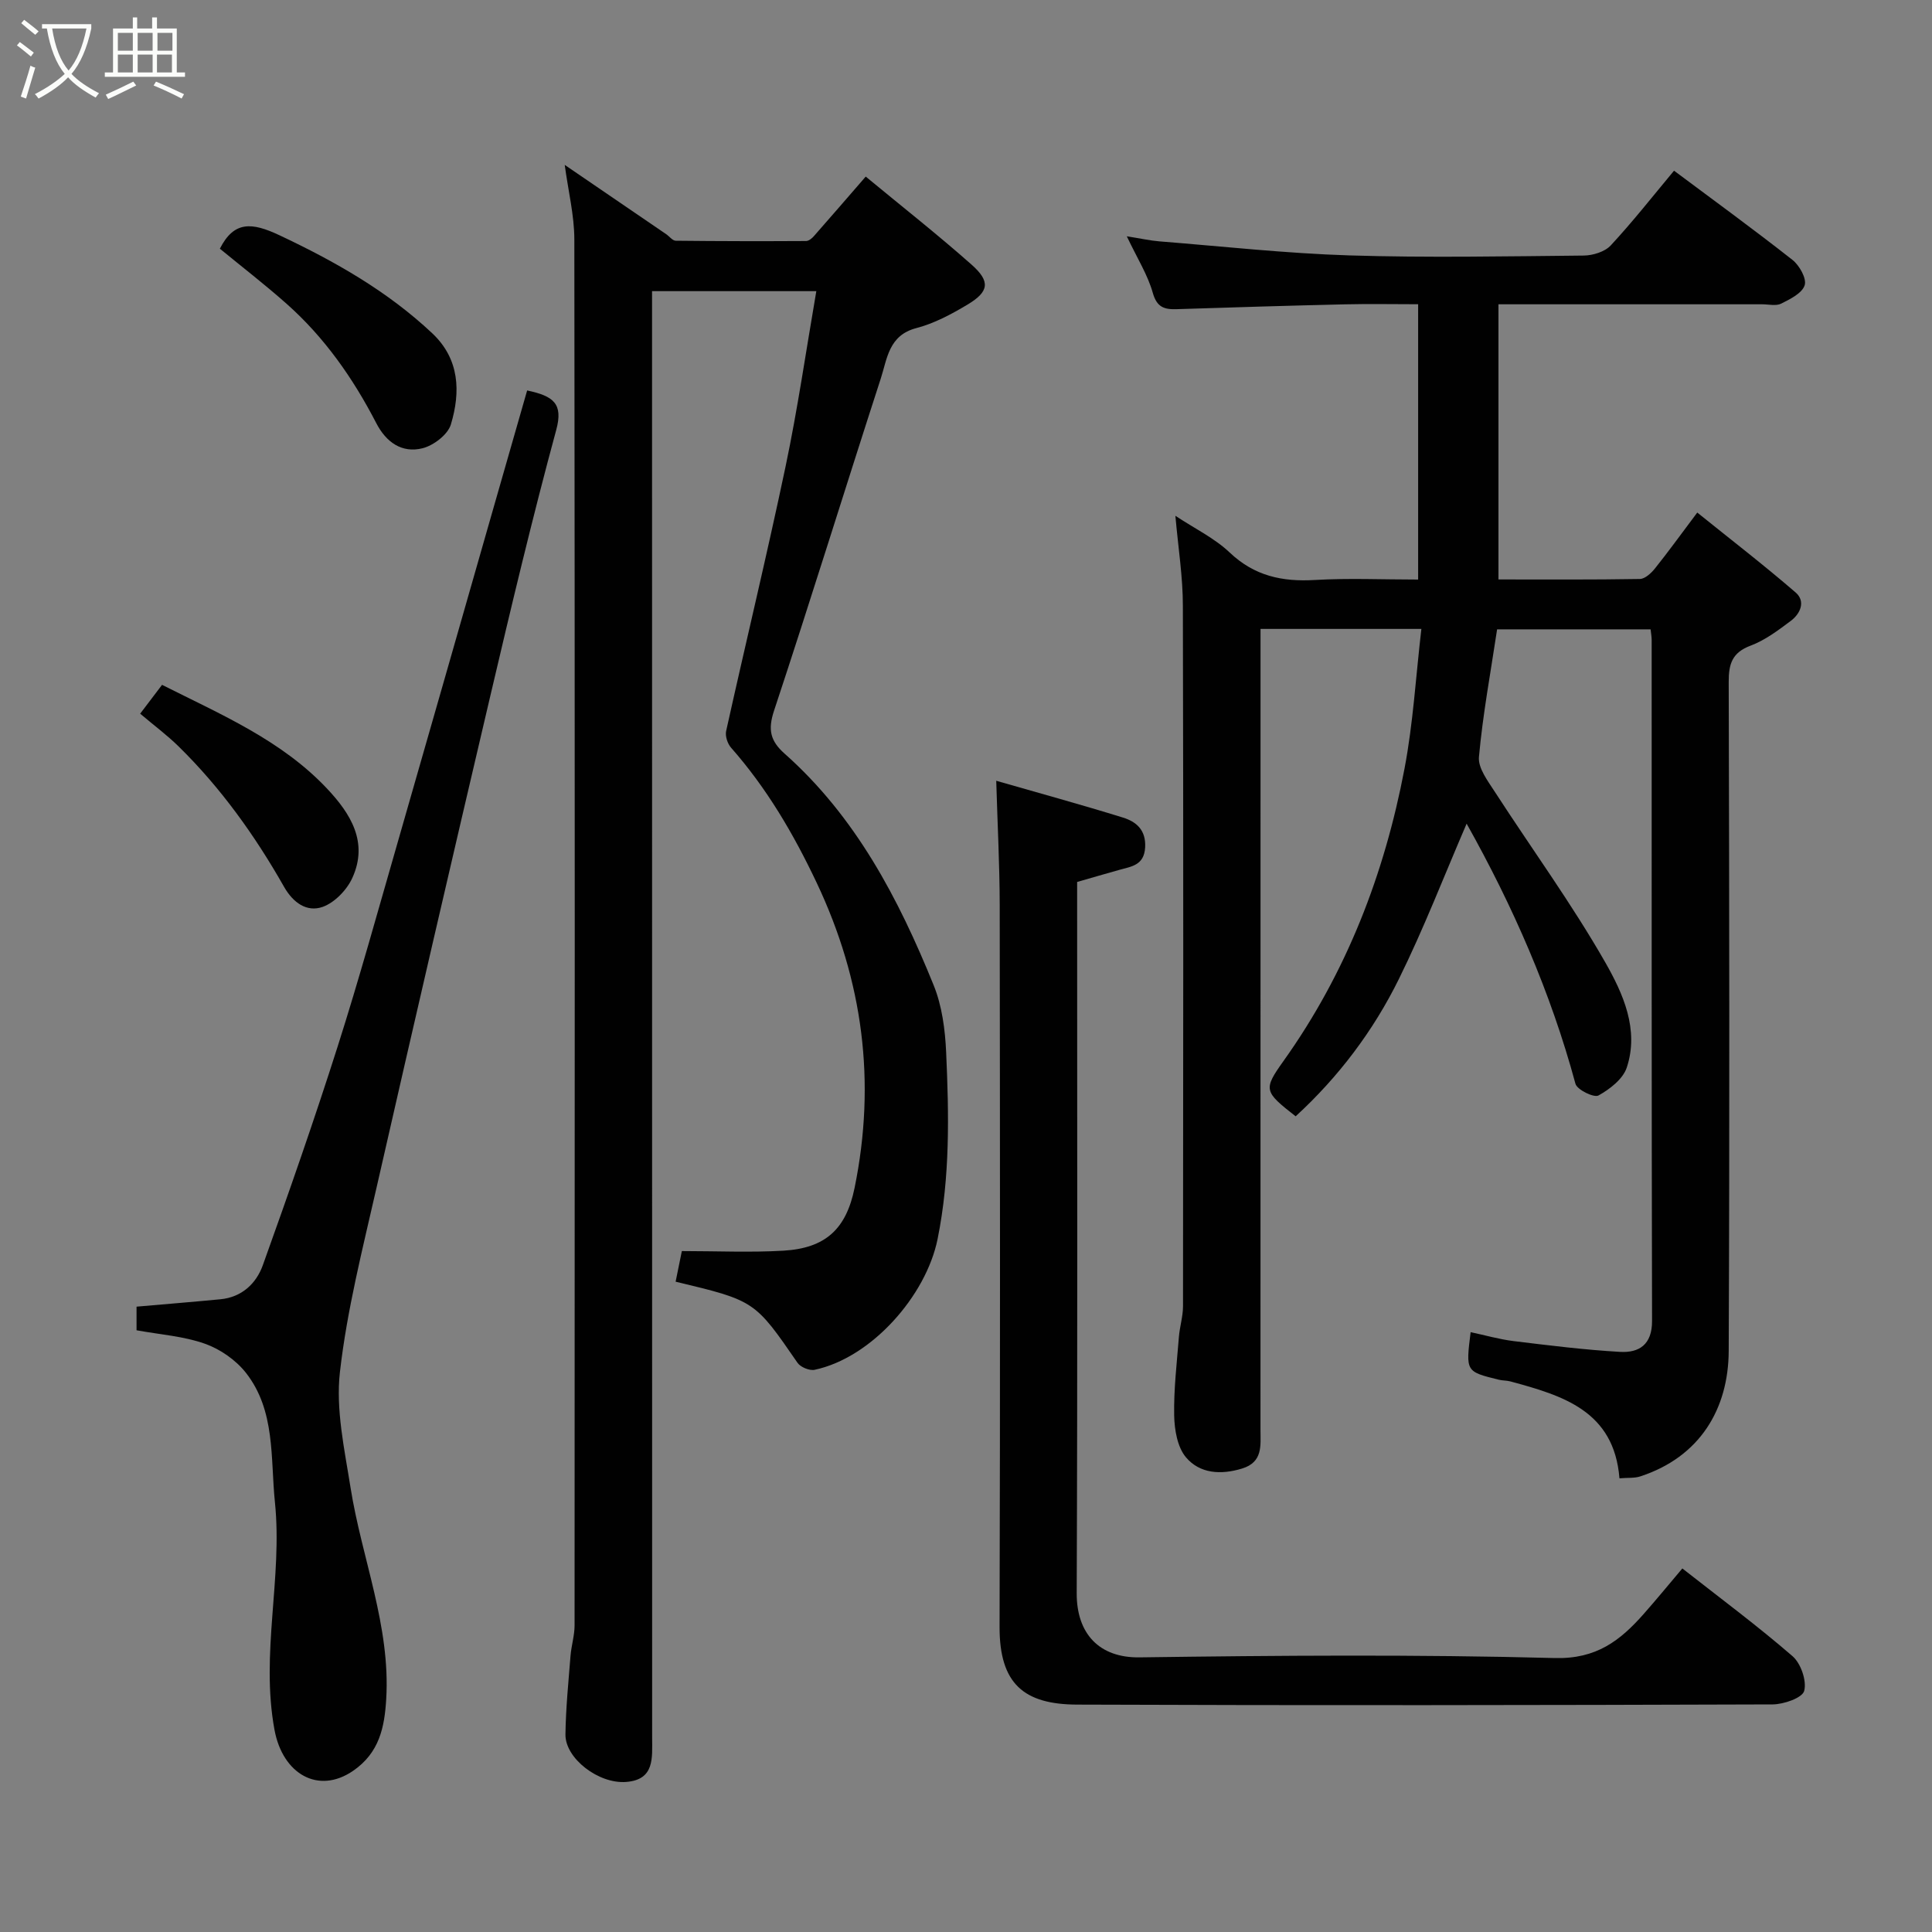 <svg enable-background="new 0 0 400 400" viewBox="0 0 400 400" xmlns="http://www.w3.org/2000/svg"><rect x="0" y="0" width="400" height="400" fill="#808080" stroke="none"/><path d="m6.4 11.7c-1-.8-1.9-1.6-2.9-2.3l.6-.7c.9.7 1.9 1.4 2.9 2.2zm-2.1 8.3c.7-2.1 1.4-4.2 2-6.4.2.1.6.3 1 .4-.7 2.3-1.3 4.4-1.9 6.4zm3-12.8c-1.1-.9-2.1-1.7-2.9-2.4l.6-.7c1 .8 2 1.5 3 2.4zm1.4-1.3v-.9h10.2v.9c-.9 4.2-2.3 7.3-4.1 9.4 1.3 1.4 3.2 2.7 5.7 4-.2.2-.4.5-.7.9-2.5-1.4-4.4-2.7-5.7-4.2-1.4 1.5-3.5 3-6.1 4.4 0 0 0 0-.1-.1-.3-.4-.5-.7-.7-.8 2.7-1.4 4.7-2.8 6.2-4.2-1.8-2.2-3-5.3-3.7-9.4zm9.2 0h-7.1c.6 3.8 1.7 6.7 3.4 8.7 1.7-2 2.9-4.8 3.7-8.7z" fill="#fbfcfa"/><path d="m31.6 3.6h.9v2.3h4.1v9.1h1.7v.9h-16.6v-.9h1.7v-9.1h4.1v-2.3h.9v2.3h3.1v-2.3zm-4 13.3.6.8c-1.9.9-3.8 1.9-5.8 2.8-.2-.3-.3-.6-.5-.9 2-.9 3.9-1.8 5.7-2.7zm-3.2-10.1v3.7h3.1v-3.7zm0 4.5v3.7h3.1v-3.7zm4.1-4.5v3.7h3.1v-3.7zm0 4.5v3.7h3.1v-3.7zm9.1 9.1c-2.1-1.1-4.1-2-5.8-2.7l.5-.8c2.2.9 4.1 1.8 5.8 2.6zm-1.9-13.6h-3.1v3.7h3.1zm-3.2 4.5v3.7h3.1v-3.7z" fill="#fbfcfa"/><g fill="#010101"><path d="m243.35 106.79c4.06 2.68 8.12 4.64 11.24 7.6 5.12 4.86 10.88 6.09 17.64 5.69 6.97-.41 13.98-.09 21.38-.09 0-18.89 0-37.61 0-57-4.99 0-10.08-.1-15.18.02-11.6.27-23.2.62-34.8 1-2.57.08-4.11-.37-4.96-3.39-1.04-3.7-3.19-7.09-5.38-11.7 2.9.46 4.8.89 6.72 1.05 13.13 1.04 26.24 2.5 39.39 2.91 16.15.5 32.33.19 48.49.03 1.91-.02 4.38-.78 5.61-2.11 4.57-4.93 8.73-10.23 13.09-15.46 8.13 6.07 16.45 12.12 24.52 18.47 1.44 1.13 2.97 3.86 2.53 5.24-.52 1.65-3 2.88-4.86 3.81-1.07.54-2.62.14-3.95.14-16.5 0-33 0-49.5 0-1.62 0-3.24 0-5.09 0v56.97c9.77 0 19.53.07 29.28-.1 1.06-.02 2.33-1.19 3.1-2.15 2.75-3.43 5.33-7.01 8.78-11.6 6.83 5.5 13.76 10.84 20.37 16.55 2.11 1.82.99 4.39-1.01 5.88-2.61 1.95-5.31 4-8.31 5.12-3.84 1.44-4.55 3.78-4.54 7.53.12 46.16.2 92.33 0 138.49-.05 12.05-5.99 21.96-18.3 25.98-1.21.4-2.6.25-4.32.4-1.11-13.98-11.76-17.13-22.57-20.06-.78-.21-1.64-.16-2.43-.36-6.84-1.68-6.83-1.69-5.81-9.84 2.99.63 5.92 1.48 8.9 1.85 7.32.89 14.66 1.81 22.02 2.23 3.98.23 6.65-1.52 6.64-6.39-.11-47-.07-94-.08-140.99 0-.64-.12-1.28-.22-2.21-10.84 0-21.56 0-31.78 0-1.35 8.98-2.97 17.66-3.76 26.42-.21 2.31 1.86 5 3.31 7.25 7.62 11.77 15.91 23.14 22.85 35.29 3.66 6.42 7.06 13.9 4.44 21.78-.79 2.37-3.51 4.47-5.86 5.77-.93.51-4.43-1.19-4.76-2.43-5.14-18.99-12.98-36.82-22.53-53.85-4.63 10.73-8.85 21.68-14.02 32.15-5.3 10.76-12.51 20.3-21.38 28.44-6.56-5.14-6.76-5.5-2.48-11.5 13-18.25 20.87-38.65 25.02-60.49 1.79-9.42 2.34-19.07 3.49-28.92-11.37 0-21.98 0-33.3 0v5.81c0 53.33 0 106.66-.01 159.99 0 3.26.54 6.71-3.83 8.04-4.38 1.34-8.74 1.06-11.6-2.33-1.78-2.11-2.38-5.7-2.44-8.65-.1-5.42.55-10.87.98-16.29.17-2.11.84-4.2.85-6.31.05-48.33.09-96.66-.03-144.99.01-5.99-.96-12.01-1.55-18.69z"/><path d="m116.92 34.14c7.32 4.99 14.16 9.66 21 14.34.67.46 1.32 1.35 1.98 1.36 8.99.1 17.99.11 26.98.06.55 0 1.21-.53 1.61-.99 3.46-3.92 6.87-7.89 10.75-12.35 7.35 6.08 14.81 11.94 21.9 18.22 3.95 3.49 3.65 5.6-.81 8.27-3.33 2-6.9 3.91-10.62 4.88-5.73 1.49-6.03 6.37-7.36 10.46-7.43 22.89-14.52 45.9-22.09 68.74-1.31 3.95-.78 6.27 2.18 8.9 14.74 13.08 23.61 30.05 30.86 47.94 1.74 4.29 2.38 9.21 2.59 13.89.58 12.91.83 25.8-1.77 38.66-2.38 11.77-13.7 24.59-25.45 27.08-1.06.23-2.93-.54-3.55-1.44-8.85-12.84-8.81-12.87-25.24-16.8.47-2.31.94-4.63 1.29-6.34 7.21 0 14.14.32 21.02-.08 8.72-.51 13-4.47 14.74-12.99 4.48-21.92 1.77-42.85-7.83-63.15-4.8-10.15-10.34-19.6-17.75-28.01-.73-.83-1.24-2.4-1.01-3.44 4.05-18.26 8.45-36.45 12.3-54.75 2.51-11.94 4.25-24.04 6.37-36.32-11.37 0-22.45 0-34.01 0v6.1c0 97.8 0 195.61.02 293.41 0 4.17.54 8.66-5.34 9.14-5.75.47-12.67-4.89-12.61-9.82.07-5.43.62-10.86 1.05-16.29.17-2.11.84-4.21.84-6.31.04-95.64.07-191.27-.05-286.91 0-4.99-1.25-9.96-1.99-15.46z"/><path d="m206.26 161.65c8.59 2.47 17.46 4.9 26.24 7.62 2.74.85 4.79 2.56 4.59 6.17-.21 3.71-2.81 3.95-5.32 4.65-2.8.78-5.58 1.6-8.76 2.51v4.77c0 47.49.1 94.99-.09 142.48-.03 8.4 4.67 13.41 13.01 13.29 28.66-.39 57.34-.62 85.98.14 8.6.23 13.53-3.61 18.4-9.13 2.62-2.96 5.12-6.02 8-9.42 7.85 6.16 15.57 11.89 22.81 18.16 1.73 1.5 2.97 5.09 2.42 7.19-.38 1.45-4.24 2.79-6.55 2.8-47.99.16-95.99.23-143.98.04-10.96-.04-16.1-4.24-16.06-16.13.14-49.83.09-99.66.03-149.48-.02-8.34-.46-16.68-.72-25.66z"/><path d="m109.14 80.84c5.47 1.16 7.5 2.73 6.02 8.18-4.94 18.21-9.31 36.58-13.62 54.95-7.96 33.9-15.82 67.83-23.55 101.78-2.89 12.7-6.14 25.41-7.61 38.3-.89 7.79.94 15.99 2.19 23.91 2.31 14.64 8.31 28.68 7.39 43.85-.35 5.75-1.38 11.07-6.87 14.83-7.22 4.94-14.56.62-16.25-8.45-2.94-15.82 1.69-31.48.08-47.17-.94-9.14.15-18.96-6.01-26.8-2.08-2.64-5.32-4.9-8.5-6.02-4.39-1.56-9.21-1.88-14.14-2.78 0-1.53 0-3.25 0-4.89 5.94-.52 11.65-.98 17.36-1.53 4.43-.42 7.42-3.26 8.78-7.04 5.39-15 10.64-30.05 15.48-45.24 4.49-14.09 8.42-28.37 12.52-42.58 6.57-22.81 13.07-45.64 19.61-68.46 2.35-8.24 4.72-16.49 7.12-24.84z"/><path d="m45.52 51.49c2.95-5.8 6.64-5.47 12.35-2.78 11.49 5.42 22.33 11.56 31.61 20.28 5.69 5.35 5.9 12.14 3.87 18.89-.63 2.1-3.59 4.36-5.88 4.93-4.25 1.05-7.51-1.22-9.57-5.21-4.8-9.28-10.72-17.75-18.56-24.7-4.51-4-9.29-7.69-13.82-11.41z"/><path d="m29.02 147.76c1.6-2.11 3.03-4 4.53-5.97 12.28 6.18 24.7 11.46 34.13 21.45 4.91 5.2 8.64 11.14 5.26 18.54-1.13 2.48-3.68 5.12-6.16 5.99-3.25 1.13-6.09-.85-7.98-4.18-6-10.57-13.04-20.42-21.74-28.97-2.45-2.42-5.24-4.48-8.04-6.86z"/></g></svg>